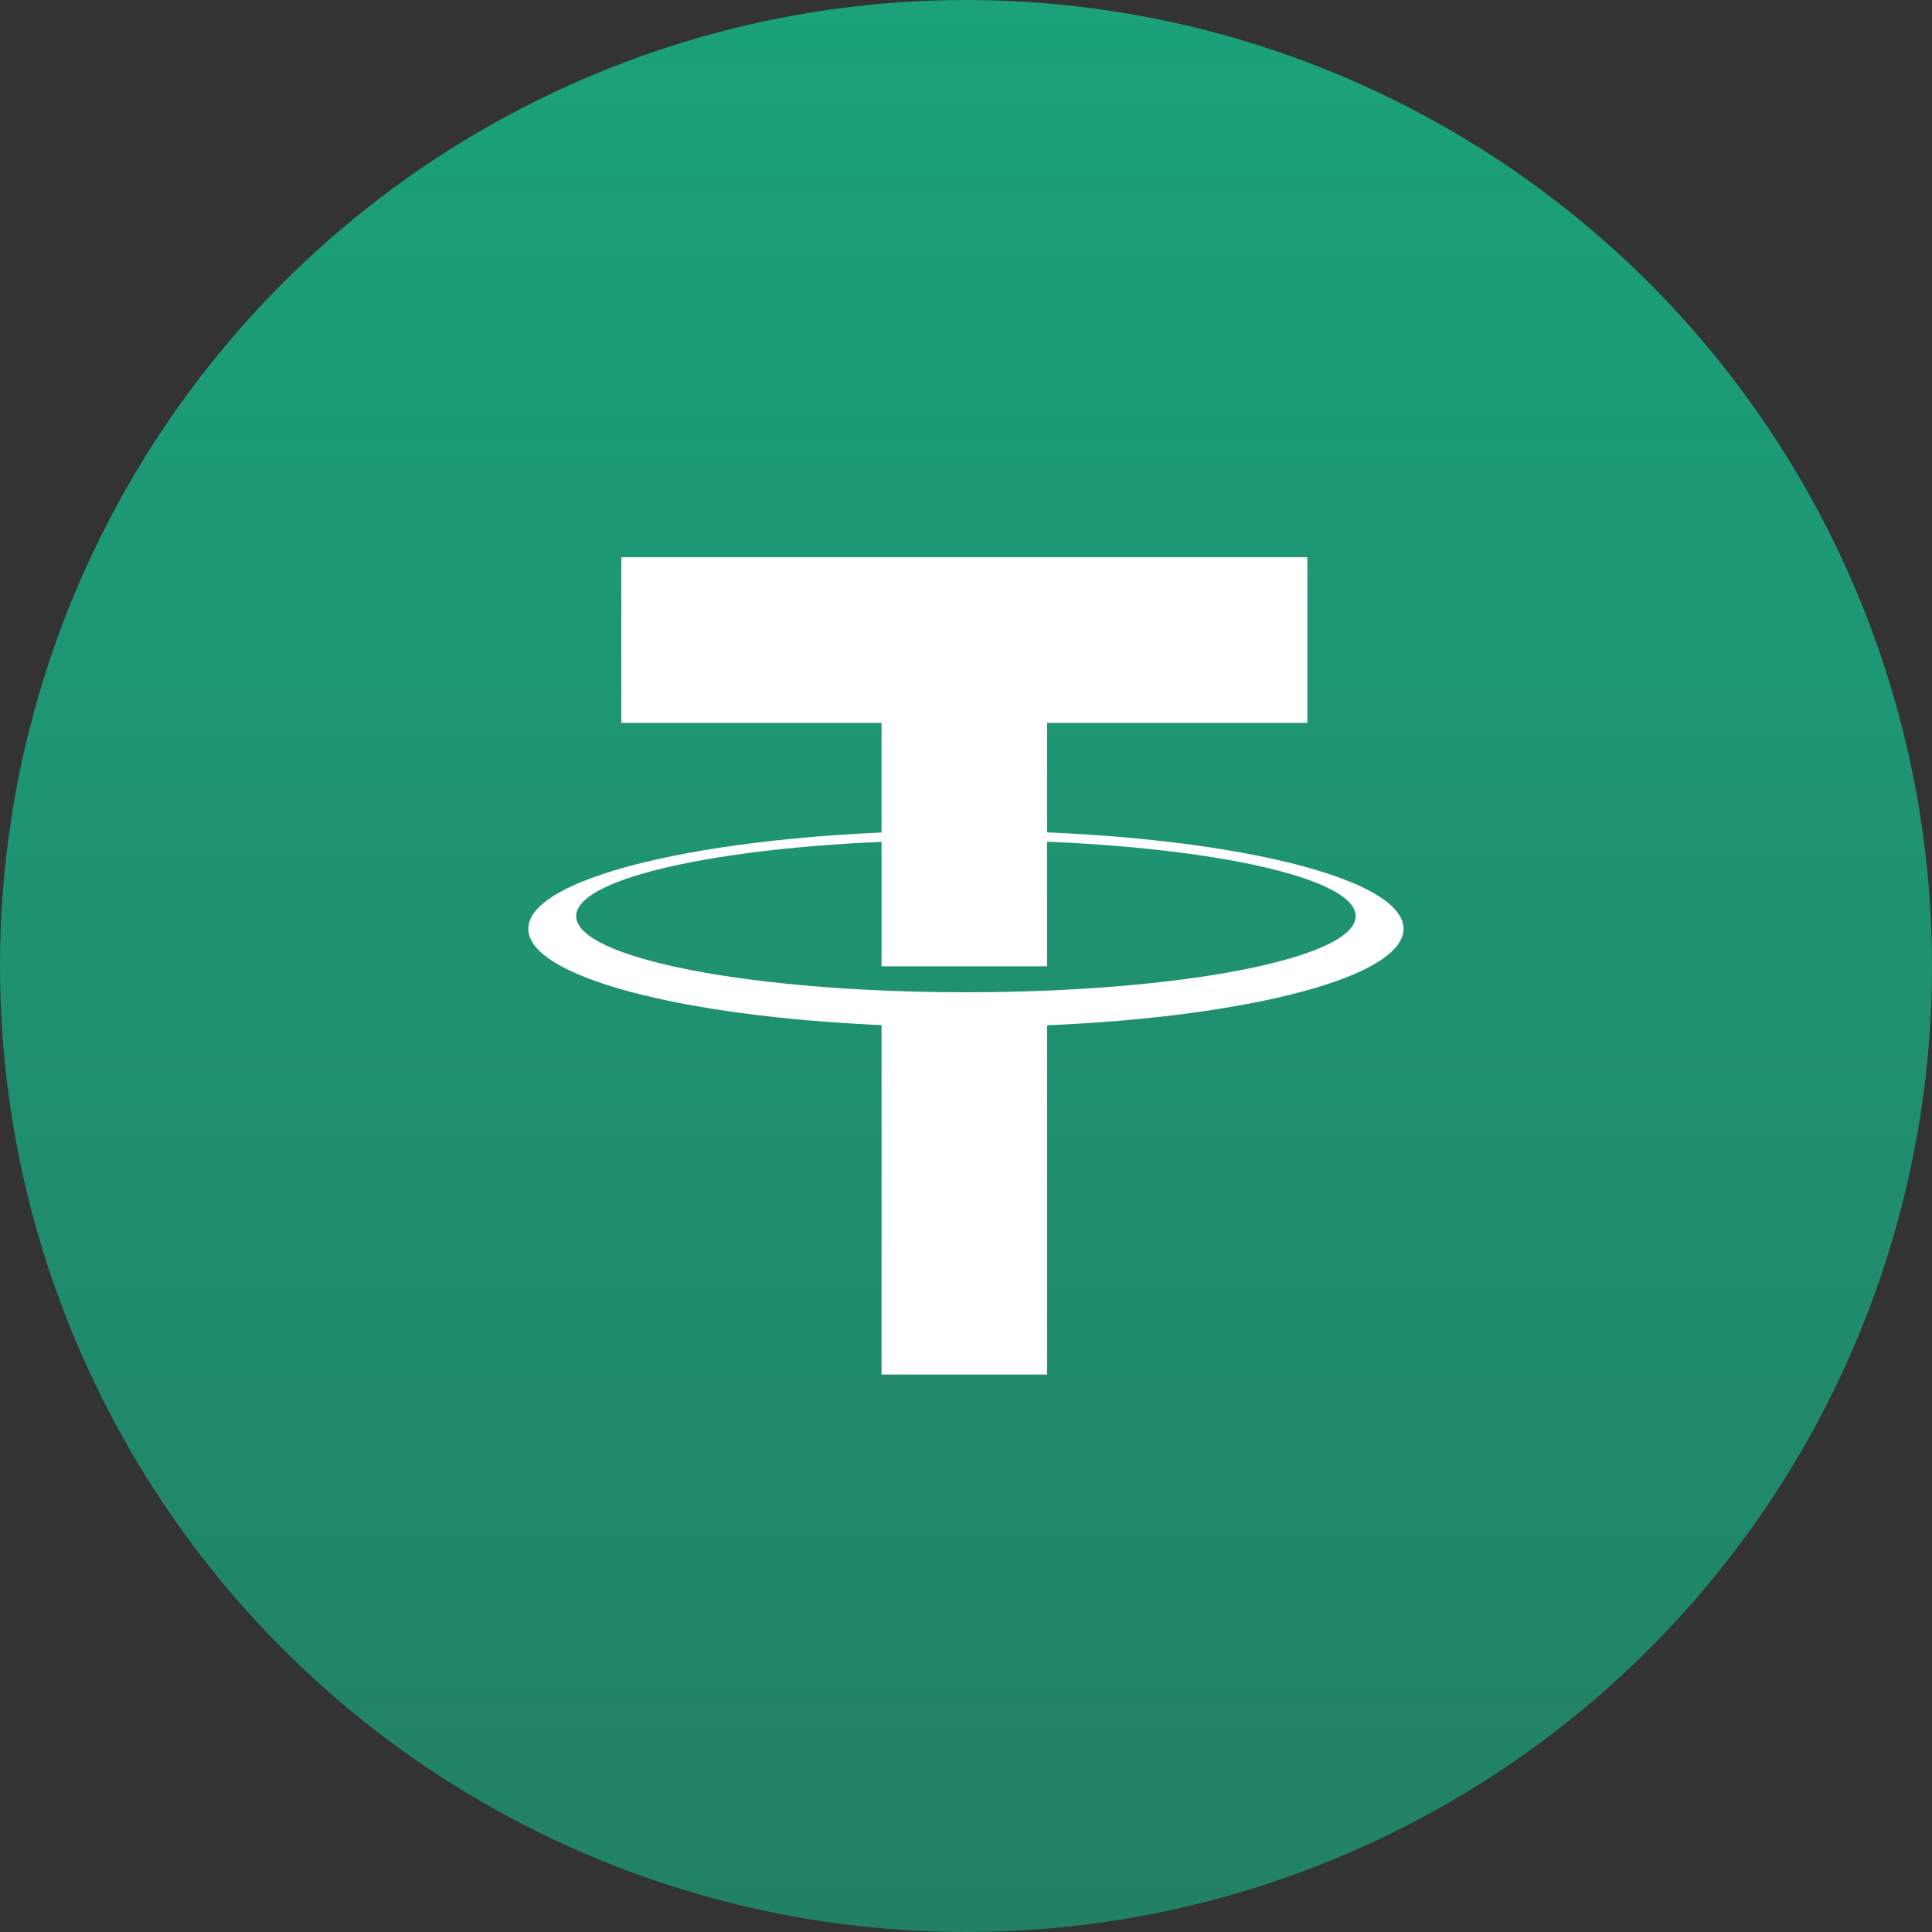 <svg width="32" height="32" viewBox="0 0 32 32" fill="none" xmlns="http://www.w3.org/2000/svg">
<rect x="0" y="0" width="32" height="32" fill="#333333" stroke="none"/>
<circle cx="16" cy="16" r="16" fill="url(#paint0_linear_2120_11902)"/>
<path d="M21.654 9.23H10.291V11.973H14.601V16.005H17.344V11.973H21.654V9.23Z" fill="white"/>
<path d="M15.999 16.435C12.434 16.435 9.543 15.87 9.543 15.174C9.543 14.478 12.433 13.914 15.999 13.914C19.564 13.914 22.454 14.478 22.454 15.174C22.454 15.87 19.564 16.435 15.999 16.435ZM23.247 15.384C23.247 14.487 20.002 13.759 15.999 13.759C11.995 13.759 8.75 14.487 8.75 15.384C8.75 16.175 11.267 16.833 14.601 16.979V22.767H17.344V16.982C20.704 16.84 23.247 16.179 23.247 15.384Z" fill="white"/>
<defs>
<linearGradient id="paint0_linear_2120_11902" x1="16" y1="0" x2="16" y2="32" gradientUnits="userSpaceOnUse">
<stop stop-color="#1BA27A"/>
<stop offset="1" stop-color="#1BA27A" stop-opacity="0.7"/>
</linearGradient>
</defs>
</svg>
